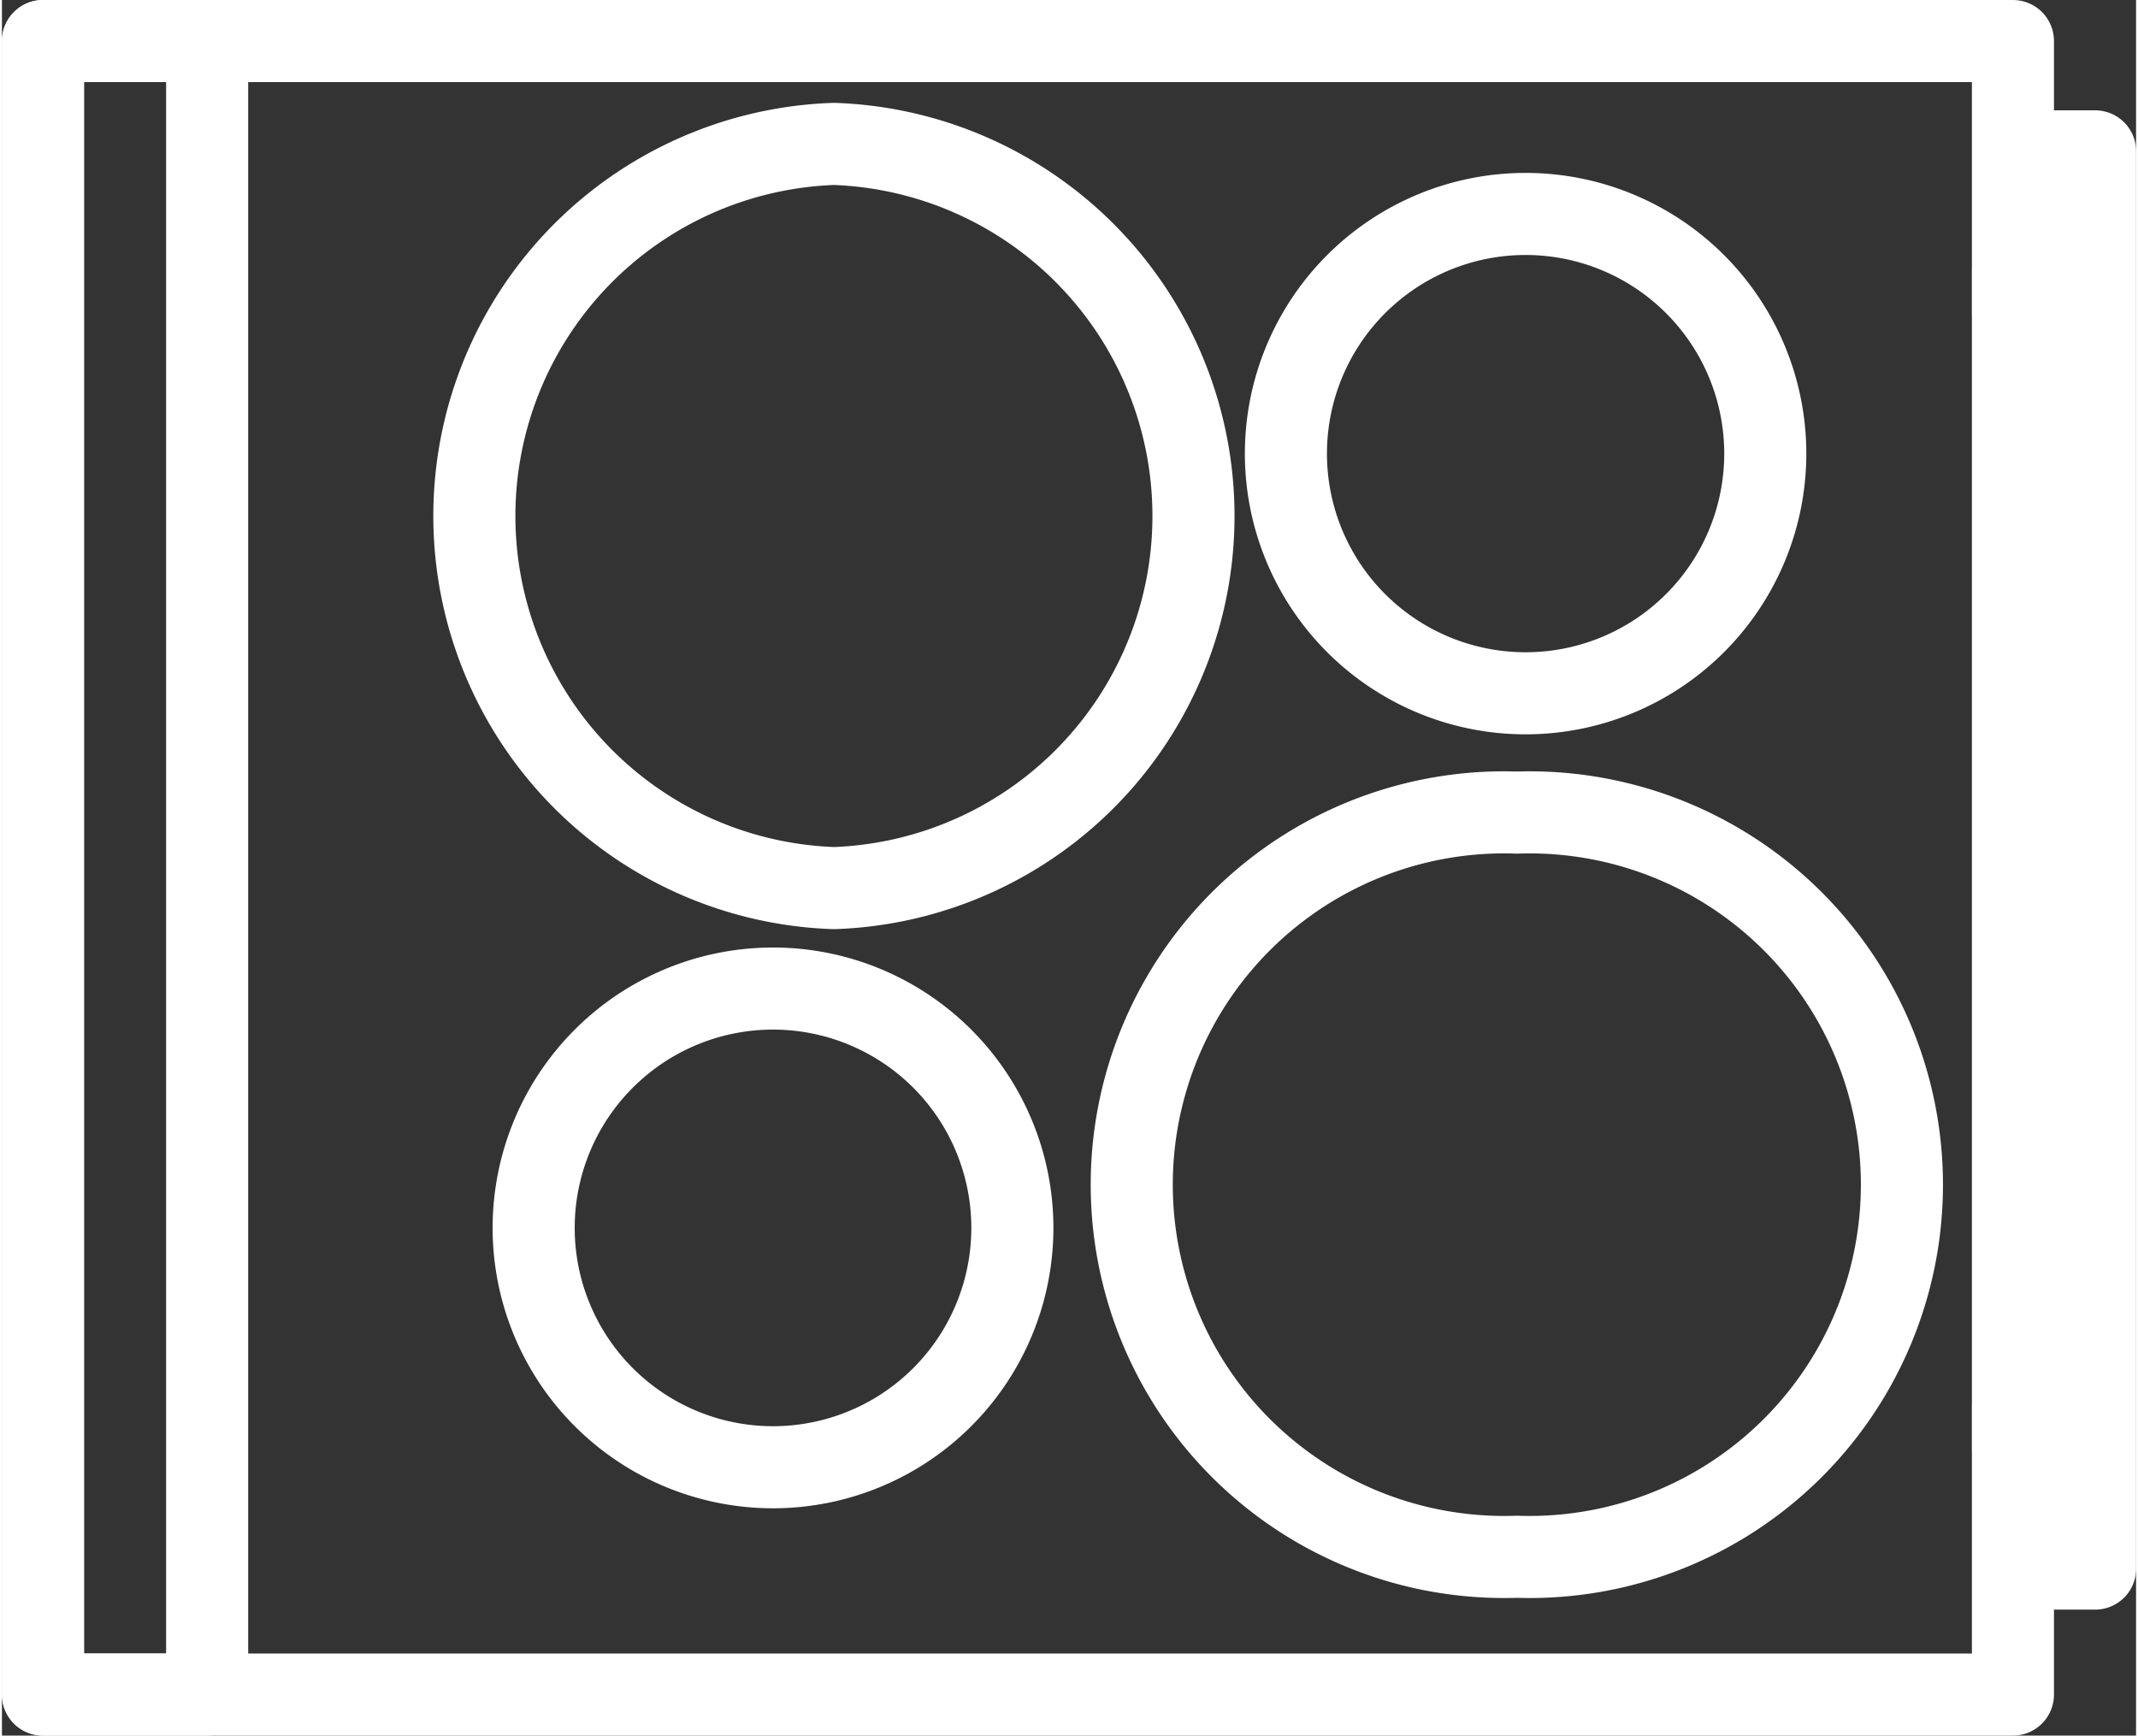 <?xml version="1.0" encoding="UTF-8" standalone="no"?>
<!DOCTYPE svg PUBLIC "-//W3C//DTD SVG 1.1//EN" "http://www.w3.org/Graphics/SVG/1.1/DTD/svg11.dtd">
<!-- 由 Microsoft Visio, SVG Export 生成 Elec-Equipment.svg 页-1 -->
<svg xmlns="http://www.w3.org/2000/svg" xmlns:xlink="http://www.w3.org/1999/xlink" xmlns:ev="http://www.w3.org/2001/xml-events"
		xmlns:v="http://schemas.microsoft.com/visio/2003/SVGExtensions/" width="0.271in" height="0.22in"
		viewBox="0 0 19.5 15.859" xml:space="preserve" color-interpolation-filters="sRGB" class="st3">
	<rect x="0" y="0" width="19.5" height="15.859" fill="#333333" stroke="none"/>
	<v:documentProperties v:langID="2052" v:metric="true" v:viewMarkup="false"/>

	<style type="text/css">
	<![CDATA[
		.st1 {fill:none;stroke:#ffffff;stroke-linecap:round;stroke-linejoin:round;stroke-width:0.75}
		.st2 {fill:none;stroke:#ffffff;stroke-linecap:round;stroke-linejoin:round;stroke-width:0.75;visibility:hidden}
		.st3 {fill:none;fill-rule:evenodd;font-size:12px;overflow:visible;stroke-linecap:square;stroke-miterlimit:3}
	]]>
	</style>

	<g v:mID="0" v:index="1" v:groupContext="foregroundPage">
		<title>页-1</title>
		<v:pageProperties v:drawingScale="0.0393701" v:pageScale="0.0393701" v:drawingUnits="24" v:shadowOffsetX="8.50394"
				v:shadowOffsetY="-8.50394"/>
		<v:layer v:name="设备" v:index="0"/>
		<v:layer v:name="电器" v:index="1"/>
		<g id="group1076-1" transform="translate(2.516,15.484) rotate(-90)" v:mID="1076" v:groupContext="group"
				v:layerMember="0;1">
			<v:custProps>
				<v:cp v:nameU="ShapeClass" v:lbl="形状类" v:type="0" v:invis="true" v:langID="2052" v:val="VT4(资产)"/>
				<v:cp v:nameU="ShapeType" v:lbl="形状类型" v:type="0" v:invis="true" v:langID="2052" v:val="VT4(电器)"/>
				<v:cp v:nameU="SubShapeType" v:lbl="子形状类型" v:type="0" v:invis="true" v:langID="2052" v:val="VT4(炉灶)"/>
				<v:cp v:nameU="ID" v:lbl="ID" v:type="0" v:invis="false" v:langID="2052"/>
				<v:cp v:nameU="Name" v:lbl="名称" v:type="0" v:invis="false" v:langID="2052"/>
				<v:cp v:nameU="Department" v:lbl="部门" v:type="0" v:invis="false" v:langID="2052"/>
				<v:cp v:nameU="BelongsTo" v:lbl="属于" v:type="0" v:invis="true" v:langID="2052"/>
				<v:cp v:nameU="Modify" v:lbl="修改日期" v:type="5" v:invis="false" v:langID="2052"/>
				<v:cp v:nameU="AssetNumber" v:lbl="资产号" v:type="0" v:invis="false" v:langID="2052"/>
				<v:cp v:nameU="SerialNumber" v:lbl="序列号" v:type="0" v:invis="false" v:langID="2052"/>
				<v:cp v:nameU="ProductDescription" v:lbl="产品说明" v:type="0" v:invis="false" v:langID="2052"/>
				<v:cp v:nameU="PurchaseDate" v:lbl="购买日期" v:type="5" v:invis="false" v:langID="2052"/>
				<v:cp v:nameU="ProductNumber" v:lbl="产品编号" v:type="0" v:langID="2052"/>
				<v:cp v:nameU="BaseElevation" v:lbl="基本标高" v:type="2" v:langID="2052"/>
			</v:custProps>
			<v:userDefs>
				<v:ud v:nameU="3D_type" v:val="VT0(1):26"/>
				<v:ud v:nameU="3D_model_id" v:val="VT4(炉灶)"/>
				<v:ud v:nameU="visVersion" v:val="VT0(15):26"/>
				<v:ud v:nameU="SolSH" v:val="VT4({5D50005D-537C-4738-9C46-130C74335A6D})"/>
				<v:ud v:nameU="ShapeClass" v:prompt="资产" v:val="VT0(2):26"/>
				<v:ud v:nameU="ShapeType" v:prompt="电器" v:val="VT0(11):26"/>
				<v:ud v:nameU="SubShapeType" v:prompt="炉灶" v:val="VT0(123):26"/>
			</v:userDefs>
			<title>炊具 1</title>
			<g id="shape1077-2" v:mID="1077" v:groupContext="shape" v:layerMember="0;1">
				<title>工作表.1077</title>
				<rect x="0" y="-2.141" width="15.109" height="18" class="st1"/>
			</g>
			<g id="shape1078-4" v:mID="1078" v:groupContext="shape" v:layerMember="0;1" transform="translate(0,-16.5)">
				<title>工作表.1078</title>
				<rect x="0" y="14.359" width="15.109" height="1.5" class="st1"/>
			</g>
			<g id="shape1079-6" v:mID="1079" v:groupContext="shape" v:layerMember="0;1" transform="translate(1.151,0.75)">
				<title>工作表.1079</title>
				<path d="M1.08 15.48 L1.48 15.48 L1.48 15.11 L1.08 15.11 L1.08 15.48 ZM11.45 15.48 L11.86 15.48 L11.86 15.11 L11.45
							 15.11 L11.45 15.48 ZM0 15.86 L12.95 15.86 L12.95 15.48 L0 15.48 L0 15.86 Z" class="st1"/>
			</g>
			<g id="shape1080-8" v:mID="1080" v:groupContext="shape" v:layerMember="0;1" transform="translate(1.259,-1.134)">
				<title>工作表.1080</title>
				<path d="M0.82 5.57 A2.187 2.187 0 0 1 5.19 5.57 A2.187 2.187 0 1 1 0.82 5.57 ZM6.11 6.22 A3.402 3.402
							 0 0 1 12.91 6.22 A3.402 3.402 0 0 1 6.11 6.22 ZM7.89 12.54 A2.187 2.187 0 0 1 12.27 12.54 A2.187
							 2.187 0 0 1 7.89 12.54 ZM0 12.46 A3.402 3.402 0 1 1 6.8 12.46 A3.402 3.402 0 1 1 -0 12.46
							 Z" class="st1"/>
			</g>
			<g id="shape1081-10" v:mID="1081" v:groupContext="shape" v:layerMember="0;1">
				<title>工作表.1081</title>
				<rect x="0" y="-2.17" width="15.08" height="18.028" class="st2"/>
			</g>
		</g>
	</g>
</svg>
